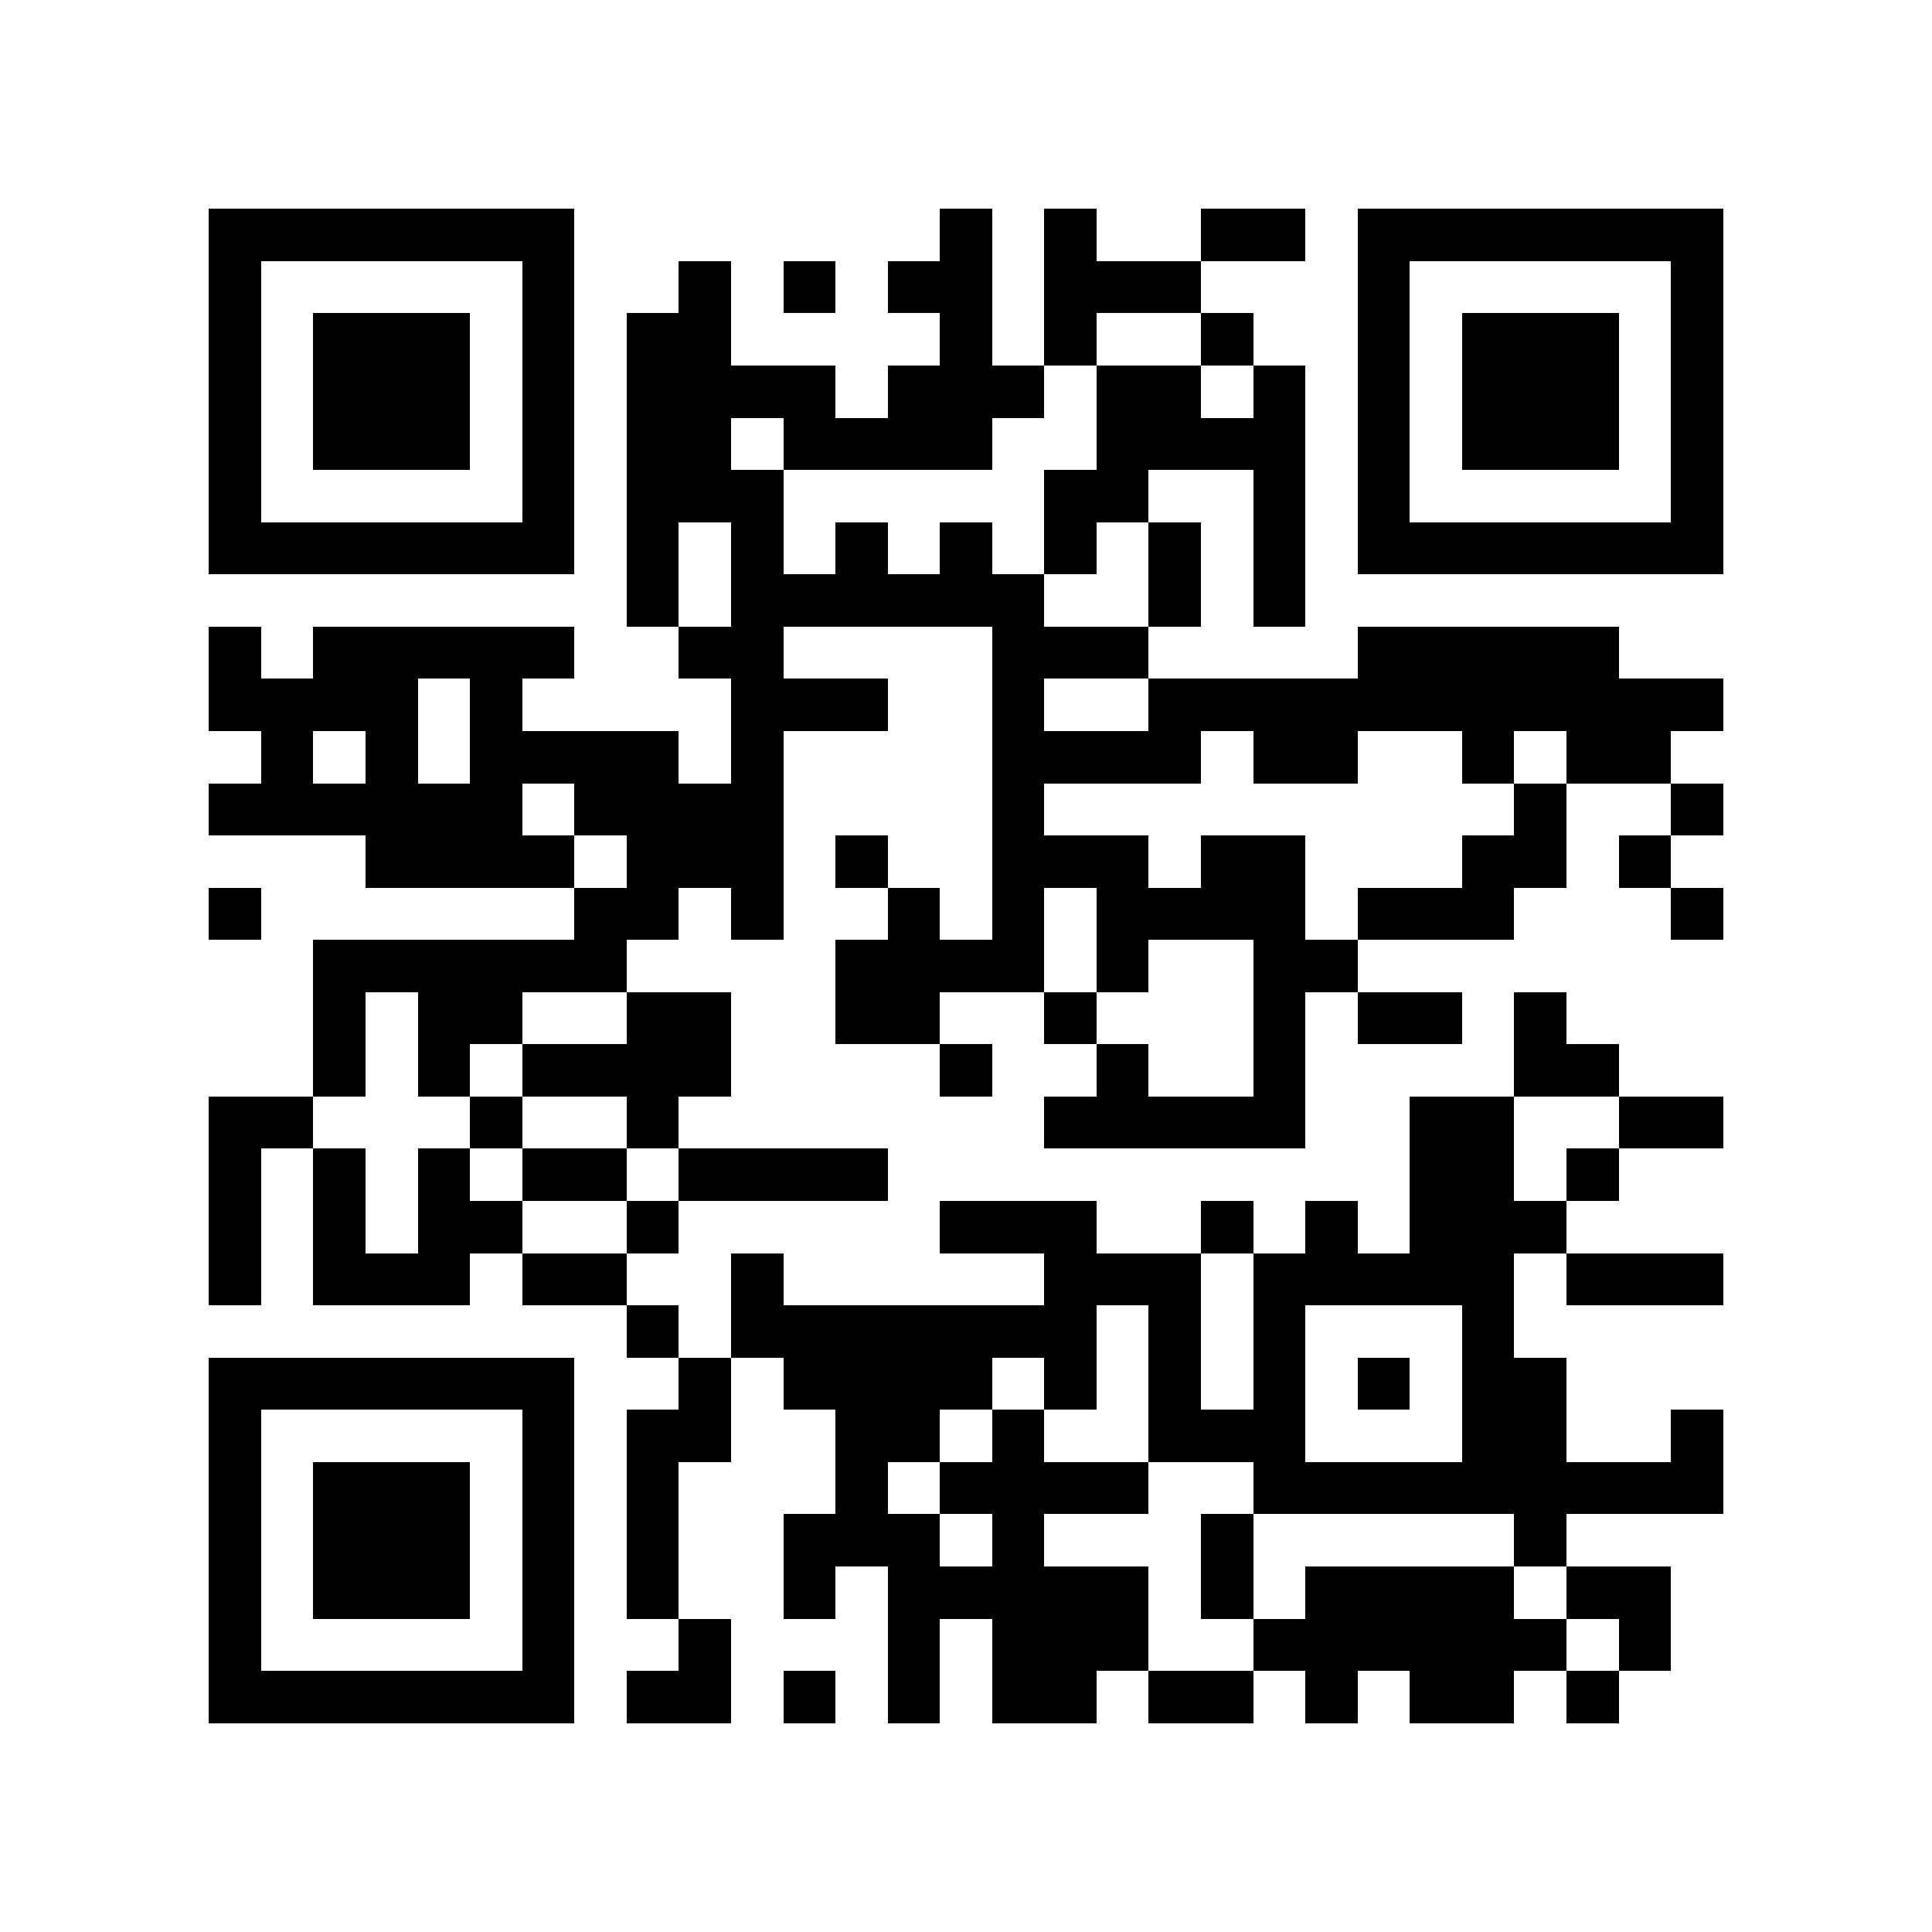 <?xml version="1.0" encoding="utf-8"?><!DOCTYPE svg PUBLIC "-//W3C//DTD SVG 1.1//EN" "http://www.w3.org/Graphics/SVG/1.1/DTD/svg11.dtd"><svg xmlns="http://www.w3.org/2000/svg" viewBox="0 0 37 37" shape-rendering="crispEdges"><path fill="#ffffff" d="M0 0h37v37H0z"/><path stroke="#000000" d="M4 4.5h7m7 0h1m1 0h1m2 0h2m1 0h7M4 5.5h1m5 0h1m2 0h1m1 0h1m1 0h2m1 0h3m3 0h1m5 0h1M4 6.5h1m1 0h3m1 0h1m1 0h2m4 0h1m1 0h1m2 0h1m2 0h1m1 0h3m1 0h1M4 7.5h1m1 0h3m1 0h1m1 0h4m1 0h3m1 0h2m1 0h1m1 0h1m1 0h3m1 0h1M4 8.5h1m1 0h3m1 0h1m1 0h2m1 0h4m2 0h4m1 0h1m1 0h3m1 0h1M4 9.5h1m5 0h1m1 0h3m5 0h2m2 0h1m1 0h1m5 0h1M4 10.5h7m1 0h1m1 0h1m1 0h1m1 0h1m1 0h1m1 0h1m1 0h1m1 0h7M12 11.5h1m1 0h6m2 0h1m1 0h1M4 12.5h1m1 0h5m2 0h2m4 0h3m4 0h5M4 13.5h4m1 0h1m4 0h3m2 0h1m2 0h11M5 14.5h1m1 0h1m1 0h4m1 0h1m4 0h4m1 0h2m2 0h1m1 0h2M4 15.5h6m1 0h4m4 0h1m9 0h1m2 0h1M7 16.5h4m1 0h3m1 0h1m2 0h3m1 0h2m3 0h2m1 0h1M4 17.5h1m6 0h2m1 0h1m2 0h1m1 0h1m1 0h4m1 0h3m3 0h1M6 18.5h6m4 0h4m1 0h1m2 0h2M6 19.5h1m1 0h2m2 0h2m2 0h2m2 0h1m3 0h1m1 0h2m1 0h1M6 20.5h1m1 0h1m1 0h4m4 0h1m2 0h1m2 0h1m4 0h2M4 21.5h2m3 0h1m2 0h1m7 0h5m2 0h2m2 0h2M4 22.5h1m1 0h1m1 0h1m1 0h2m1 0h4m10 0h2m1 0h1M4 23.5h1m1 0h1m1 0h2m2 0h1m5 0h3m2 0h1m1 0h1m1 0h3M4 24.5h1m1 0h3m1 0h2m2 0h1m5 0h3m1 0h5m1 0h3M12 25.5h1m1 0h7m1 0h1m1 0h1m3 0h1M4 26.5h7m2 0h1m1 0h4m1 0h1m1 0h1m1 0h1m1 0h1m1 0h2M4 27.5h1m5 0h1m1 0h2m2 0h2m1 0h1m2 0h3m3 0h2m2 0h1M4 28.5h1m1 0h3m1 0h1m1 0h1m3 0h1m1 0h4m2 0h9M4 29.5h1m1 0h3m1 0h1m1 0h1m2 0h3m1 0h1m3 0h1m5 0h1M4 30.5h1m1 0h3m1 0h1m1 0h1m2 0h1m1 0h5m1 0h1m1 0h4m1 0h2M4 31.5h1m5 0h1m2 0h1m3 0h1m1 0h3m2 0h6m1 0h1M4 32.5h7m1 0h2m1 0h1m1 0h1m1 0h2m1 0h2m1 0h1m1 0h2m1 0h1"/></svg>
